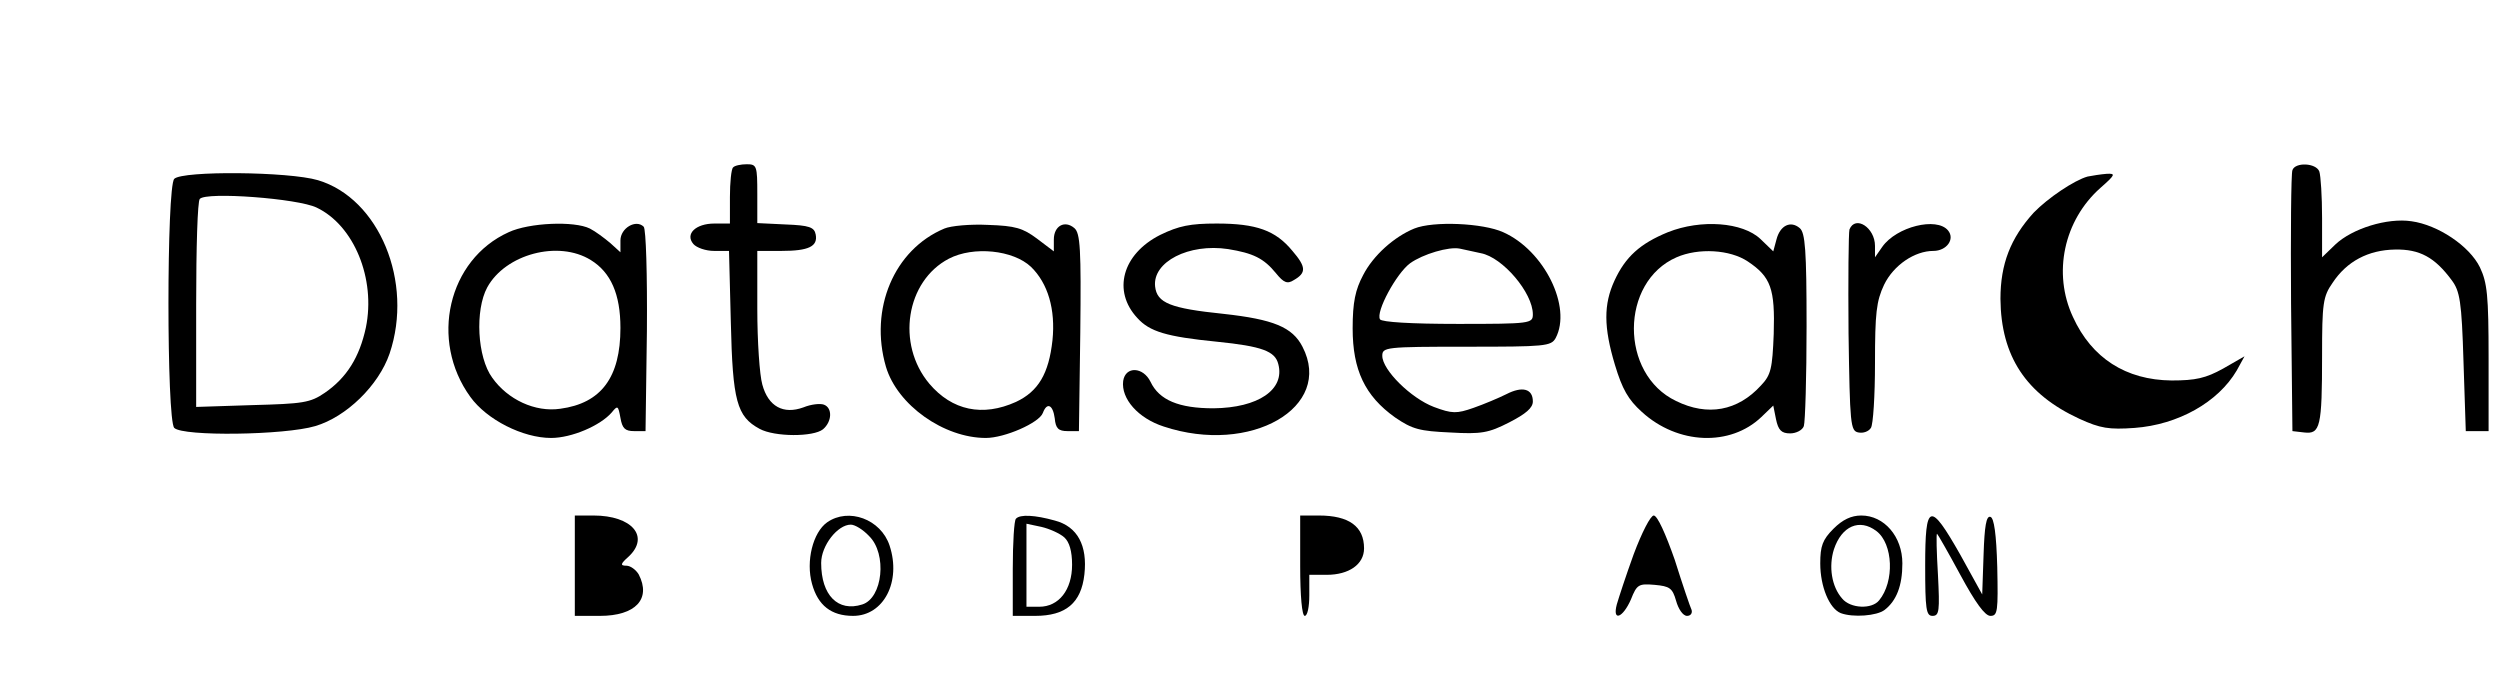 <?xml version="1.0" standalone="no"?>
<!DOCTYPE svg PUBLIC "-//W3C//DTD SVG 20010904//EN"
 "http://www.w3.org/TR/2001/REC-SVG-20010904/DTD/svg10.dtd">
<svg version="1.0" xmlns="http://www.w3.org/2000/svg"
 width="548pt" height="153pt" viewBox="0 0 548 153"
 preserveAspectRatio="xMidYMid meet">
<g transform="translate(0,153) scale(0.1,-0.1)"
fill="#000000" stroke="none">
<path d="M1607 1163 c-4 -3 -7 -33 -7 -65 l0 -58 -34 0 c-41 0 -65 -23 -46
-45 7 -8 27 -15 45 -15 l33 0 4 -157 c4 -172 13 -206 63 -233 33 -18 118 -18
139 -1 20 17 21 47 2 54 -8 3 -28 1 -45 -6 -44 -16 -77 2 -90 50 -6 21 -11 95
-11 166 l0 127 53 0 c60 0 80 10 75 36 -3 16 -14 20 -66 22 l-62 3 0 64 c0 61
-1 65 -23 65 -13 0 -27 -3 -30 -7z"/>
<path d="M5025 1157 c-3 -7 -4 -138 -3 -292 l3 -280 26 -3 c35 -4 39 12 39
169 0 114 2 129 23 159 31 47 78 72 137 73 54 1 87 -17 124 -67 18 -24 22 -46
26 -179 l5 -152 25 0 25 0 0 160 c0 138 -3 165 -19 199 -23 47 -92 93 -150
101 -53 8 -130 -16 -167 -51 l-29 -28 0 86 c0 48 -3 93 -6 102 -7 19 -53 21
-59 3z"/>
<path d="M382 1138 c-17 -17 -17 -529 0 -546 19 -19 242 -16 309 4 68 20 139
89 163 159 53 157 -23 340 -157 380 -64 19 -297 21 -315 3z m312 -63 c82 -39
130 -156 108 -263 -14 -65 -42 -110 -90 -143 -32 -22 -48 -24 -159 -27 l-123
-4 0 225 c0 123 3 227 8 231 14 16 215 1 256 -19z"/>
<path d="M4576 1143 c-29 -8 -87 -47 -118 -79 -51 -56 -73 -113 -73 -189 1
-126 56 -209 173 -263 46 -21 65 -24 121 -20 95 7 183 56 224 126 l17 31 -47
-27 c-38 -21 -60 -26 -113 -26 -100 1 -175 49 -216 139 -45 96 -20 212 60 283
33 29 34 32 14 31 -13 -1 -32 -4 -42 -6z"/>
<path d="M1115 1021 c-133 -60 -174 -237 -84 -361 36 -50 115 -90 177 -90 45
0 108 27 133 56 13 16 14 15 19 -12 4 -23 10 -29 30 -29 l25 0 3 219 c1 124
-2 224 -7 229 -17 17 -51 -3 -51 -30 l0 -26 -22 20 c-13 11 -33 26 -45 32 -34
17 -133 13 -178 -8z m180 -61 c44 -27 65 -75 65 -149 0 -108 -42 -165 -132
-177 -55 -8 -115 20 -149 68 -33 45 -38 148 -11 198 40 73 156 104 227 60z"/>
<path d="M2070 1029 c-110 -46 -165 -176 -128 -303 25 -84 127 -156 219 -156
41 0 117 33 125 55 9 24 22 18 26 -12 2 -22 8 -28 28 -28 l25 0 3 216 c2 183
0 218 -13 229 -21 18 -45 5 -45 -25 l0 -26 -37 28 c-31 23 -47 28 -107 30 -39
2 -82 -2 -96 -8z m190 -84 c37 -36 54 -93 47 -161 -8 -73 -31 -112 -80 -135
-73 -33 -140 -19 -190 40 -73 87 -51 225 43 274 54 28 141 19 180 -18z"/>
<path d="M2543 1015 c-83 -42 -105 -123 -50 -182 27 -30 64 -41 174 -52 100
-10 128 -21 135 -49 15 -56 -44 -96 -142 -97 -76 0 -119 18 -138 58 -16 33
-55 35 -60 2 -5 -39 33 -82 89 -100 190 -63 373 42 304 175 -22 43 -64 60
-173 72 -117 12 -146 24 -150 60 -6 54 74 95 160 82 55 -9 78 -20 105 -53 17
-21 25 -24 39 -15 28 16 27 29 -3 64 -37 45 -79 60 -166 60 -58 0 -83 -5 -124
-25z"/>
<path d="M3100 1029 c-44 -18 -90 -59 -112 -102 -17 -32 -23 -59 -23 -117 0
-91 27 -148 93 -195 38 -26 54 -30 121 -33 68 -4 84 -1 129 22 37 19 52 32 52
46 0 28 -23 34 -58 16 -16 -8 -49 -22 -72 -30 -37 -13 -47 -13 -87 2 -50 19
-113 81 -113 112 0 19 7 20 185 20 172 0 185 1 195 19 36 68 -25 192 -115 232
-44 20 -153 25 -195 8z m146 -54 c48 -9 114 -87 114 -134 0 -20 -5 -21 -164
-21 -104 0 -167 4 -171 10 -10 16 36 101 66 123 28 20 85 37 109 32 8 -2 29
-6 46 -10z"/>
<path d="M3656 1021 c-61 -25 -93 -54 -117 -106 -24 -52 -24 -102 1 -185 16
-53 29 -76 59 -103 79 -72 194 -76 262 -11 l26 25 6 -30 c5 -24 12 -31 31 -31
13 0 27 7 30 16 3 9 6 107 6 219 0 167 -3 205 -15 215 -20 17 -43 6 -51 -25
l-7 -26 -28 27 c-39 37 -130 44 -203 15z m175 -64 c51 -34 60 -60 57 -159 -3
-76 -6 -90 -28 -113 -51 -56 -117 -68 -186 -34 -124 59 -123 261 1 315 48 21
117 17 156 -9z"/>
<path d="M4054 1027 c-2 -7 -3 -109 -2 -227 3 -201 4 -215 22 -218 10 -2 22 2
27 10 5 7 9 71 9 142 0 110 3 136 20 172 21 43 67 74 108 74 29 0 48 26 32 45
-25 30 -113 8 -144 -36 l-16 -23 0 25 c0 40 -43 68 -56 36z"/>
<path d="M1260 290 l0 -110 55 0 c78 0 113 37 85 91 -6 10 -18 19 -27 19 -14
0 -13 4 5 20 47 44 7 90 -77 90 l-41 0 0 -110z"/>
<path d="M1813 385 c-31 -22 -47 -85 -33 -135 13 -47 42 -70 90 -70 67 0 106
75 80 154 -19 58 -90 84 -137 51z m92 -30 c40 -39 30 -136 -15 -150 -53 -17
-90 20 -90 91 0 38 36 84 65 84 9 0 27 -11 40 -25z"/>
<path d="M2227 393 c-4 -3 -7 -53 -7 -110 l0 -103 49 0 c67 0 101 28 108 91 7
63 -15 105 -65 118 -43 12 -76 14 -85 4z m106 -41 c11 -10 17 -30 17 -60 0
-55 -29 -92 -72 -92 l-28 0 0 91 0 91 33 -7 c17 -4 40 -14 50 -23z"/>
<path d="M2850 290 c0 -67 4 -110 10 -110 6 0 10 20 10 45 l0 45 38 0 c49 0
82 23 82 58 0 48 -33 72 -99 72 l-41 0 0 -110z"/>
<path d="M3581 315 c-17 -47 -33 -96 -37 -110 -10 -38 13 -30 31 11 13 33 17
35 52 32 33 -3 39 -7 47 -35 5 -18 15 -33 24 -33 8 0 12 6 10 13 -3 6 -20 56
-37 110 -20 57 -38 97 -46 97 -7 0 -26 -37 -44 -85z"/>
<path d="M4019 371 c-24 -24 -29 -38 -29 -76 0 -51 20 -99 45 -109 27 -10 79
-6 96 7 26 20 39 53 39 102 0 59 -40 105 -90 105 -22 0 -41 -9 -61 -29z m94
-5 c37 -28 40 -111 6 -152 -16 -20 -63 -18 -81 4 -23 26 -30 70 -18 108 17 51
56 68 93 40z"/>
<path d="M4220 290 c0 -95 2 -110 16 -110 15 0 16 11 12 90 -3 50 -4 90 -2 90
1 0 24 -40 51 -90 33 -61 54 -90 66 -90 16 0 17 10 15 107 -2 72 -7 108 -15
110 -9 3 -13 -20 -15 -83 l-3 -87 -48 87 c-67 118 -77 114 -77 -24z"/>
</g>
</svg>
